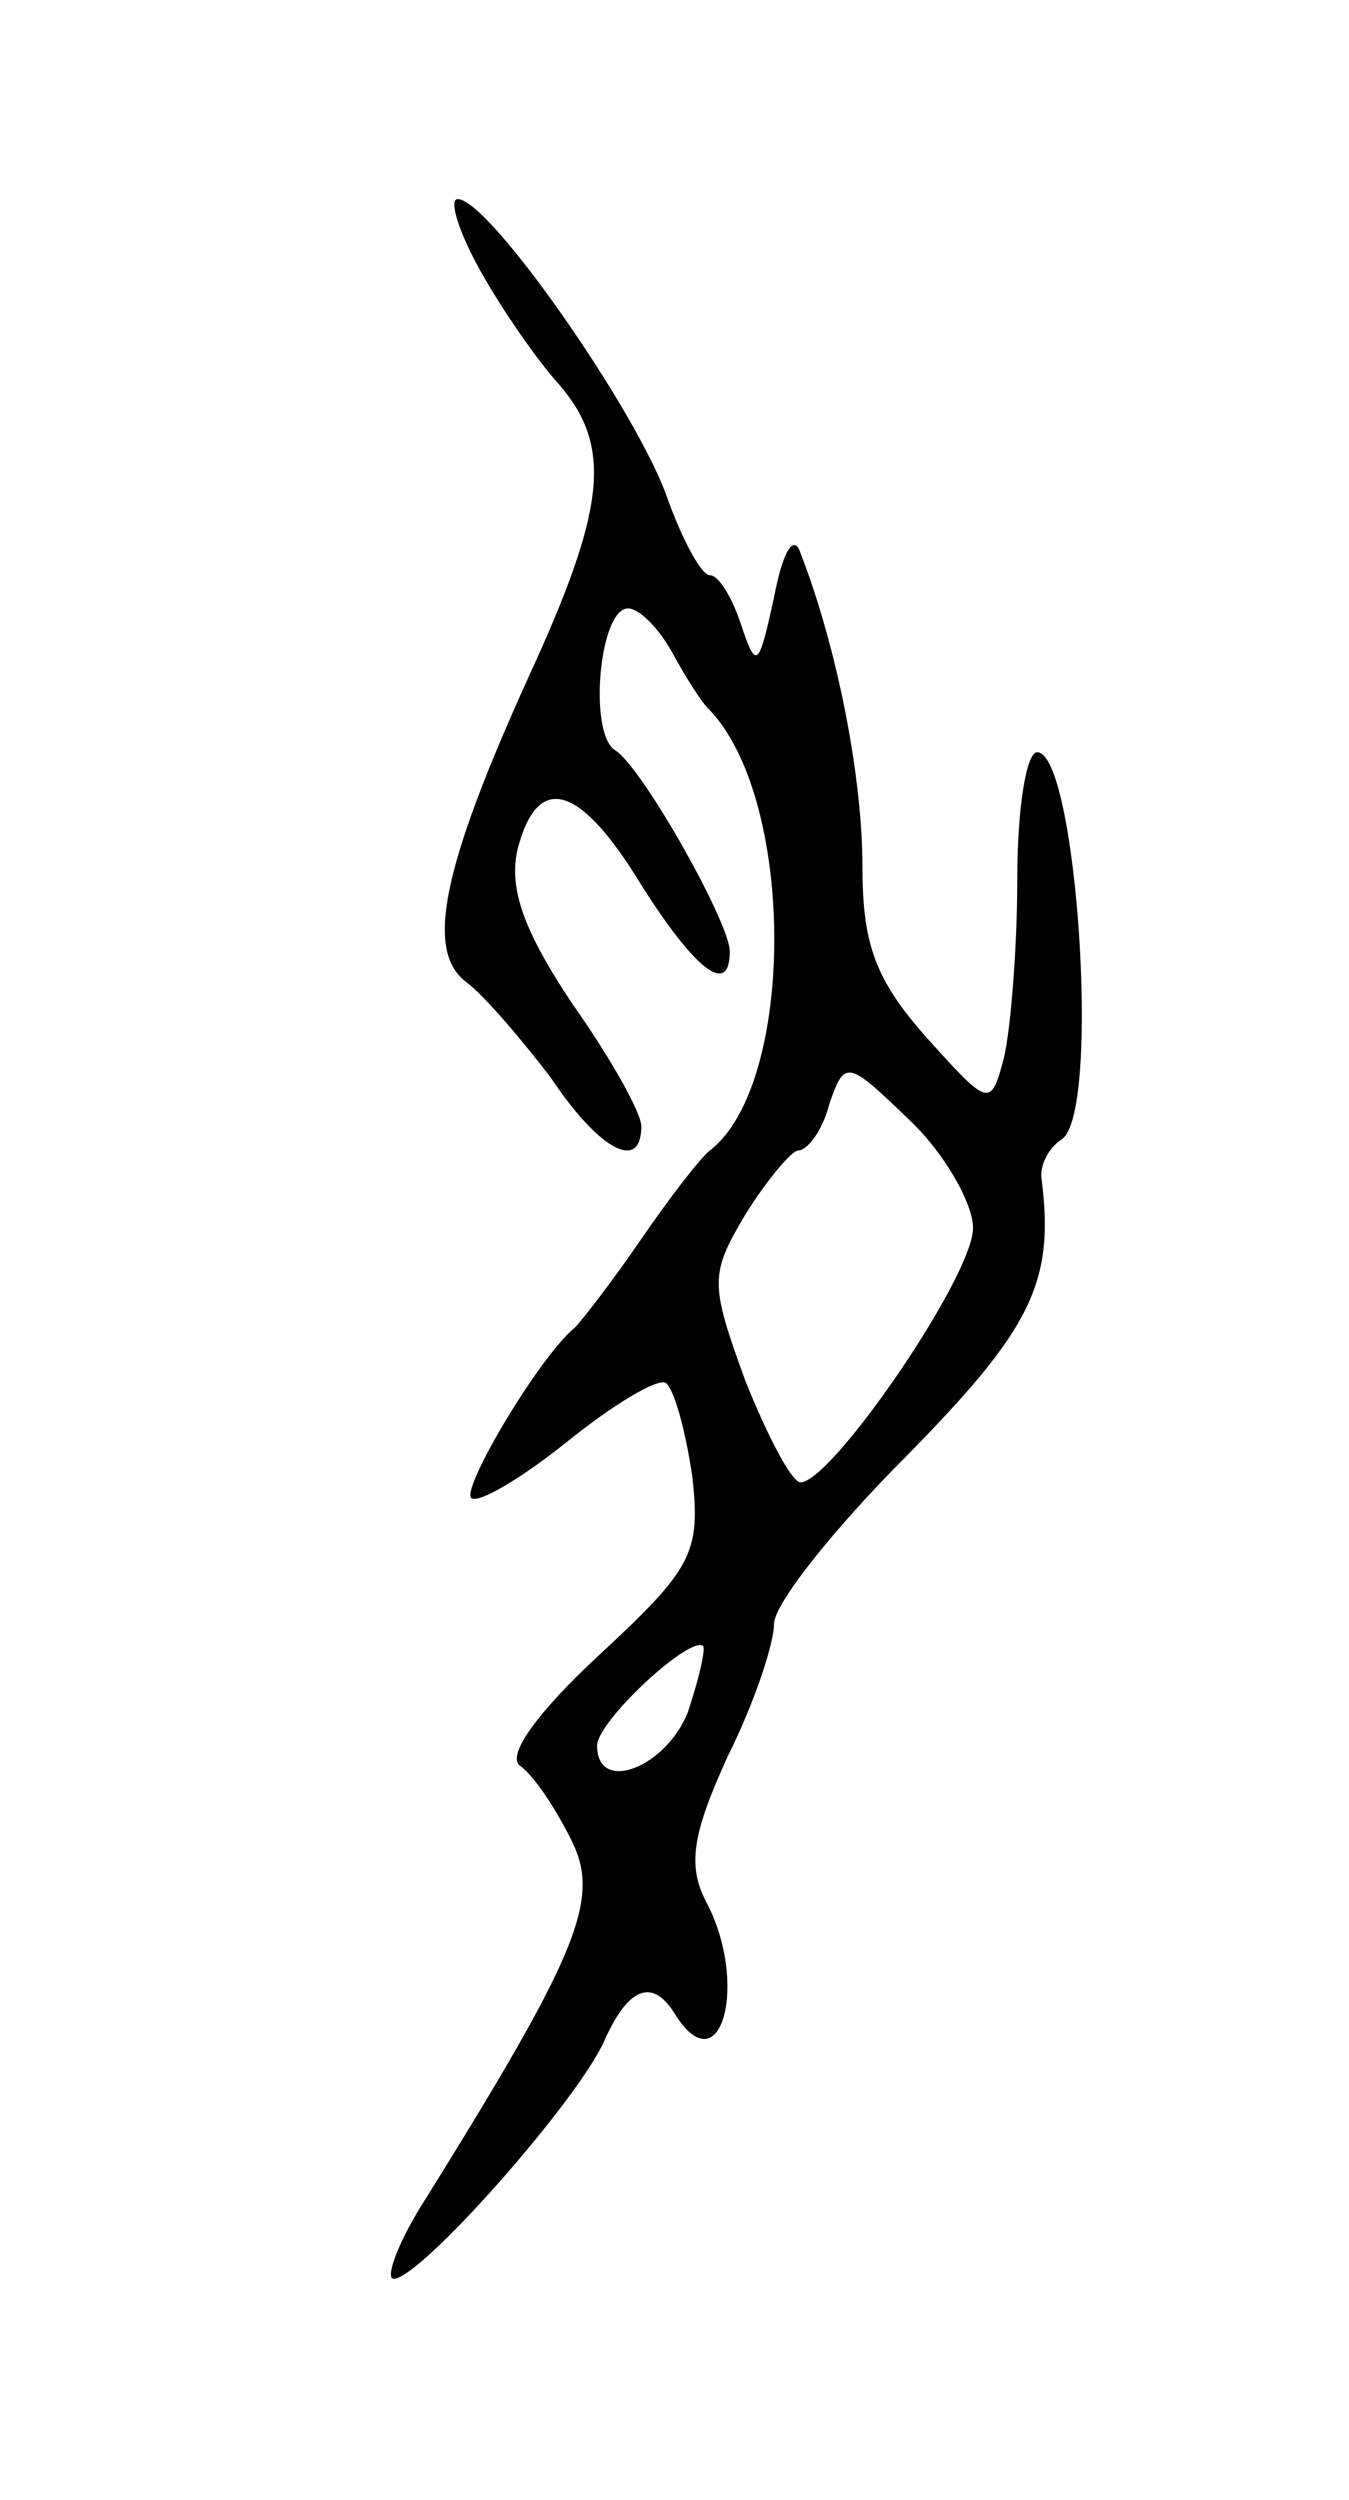<svg version="1.0" xmlns="http://www.w3.org/2000/svg"
 width="61pt" height="113pt" viewBox="0 0 61 113"
 preserveAspectRatio="xMidYMid meet">
<g transform="translate(0,113) scale(0.1,-0.1)"
fill="#000000" stroke="none">
<path d="M217 1008 c10 -18 26 -41 36 -52 24 -28 21 -56 -14 -132 -39 -86 -47
-124 -28 -138 8 -6 25 -26 38 -43 22 -33 41 -43 41 -22 0 6 -14 31 -31 55 -22
33 -29 52 -25 70 9 35 28 30 56 -16 24 -38 40 -51 40 -30 0 13 -40 84 -52 91
-12 8 -7 64 6 64 5 0 14 -9 20 -20 6 -11 13 -22 16 -25 40 -40 40 -170 1 -200
-4 -3 -18 -21 -31 -40 -13 -19 -27 -37 -30 -40 -16 -13 -51 -72 -47 -77 3 -3
23 9 43 25 21 17 41 29 45 27 4 -3 9 -22 12 -42 4 -35 0 -42 -42 -81 -27 -25
-42 -45 -36 -50 6 -4 16 -19 23 -33 14 -27 4 -51 -65 -162 -13 -20 -19 -37
-15 -37 12 0 82 79 95 107 11 25 22 29 32 13 21 -34 34 14 14 51 -8 16 -6 30
10 65 12 24 21 51 21 60 0 9 27 43 60 76 56 57 67 78 61 125 -1 6 3 14 9 18
18 11 7 175 -11 175 -5 0 -9 -26 -9 -57 0 -32 -3 -68 -6 -81 -6 -23 -7 -22
-35 9 -23 26 -29 42 -29 77 0 40 -11 98 -28 142 -3 9 -8 1 -12 -20 -7 -32 -8
-33 -15 -12 -4 12 -10 22 -14 22 -4 0 -13 17 -20 37 -15 40 -80 133 -94 133
-4 0 0 -14 10 -32z m223 -433 c0 -22 -64 -115 -78 -115 -4 0 -15 21 -25 46
-16 44 -16 48 0 75 10 16 21 29 24 29 4 0 11 9 14 21 7 20 8 20 36 -7 16 -15
29 -38 29 -49z m-129 -219 c-10 -25 -41 -37 -41 -15 0 11 42 50 48 45 1 -2 -2
-15 -7 -30z"/>
</g>
</svg>
